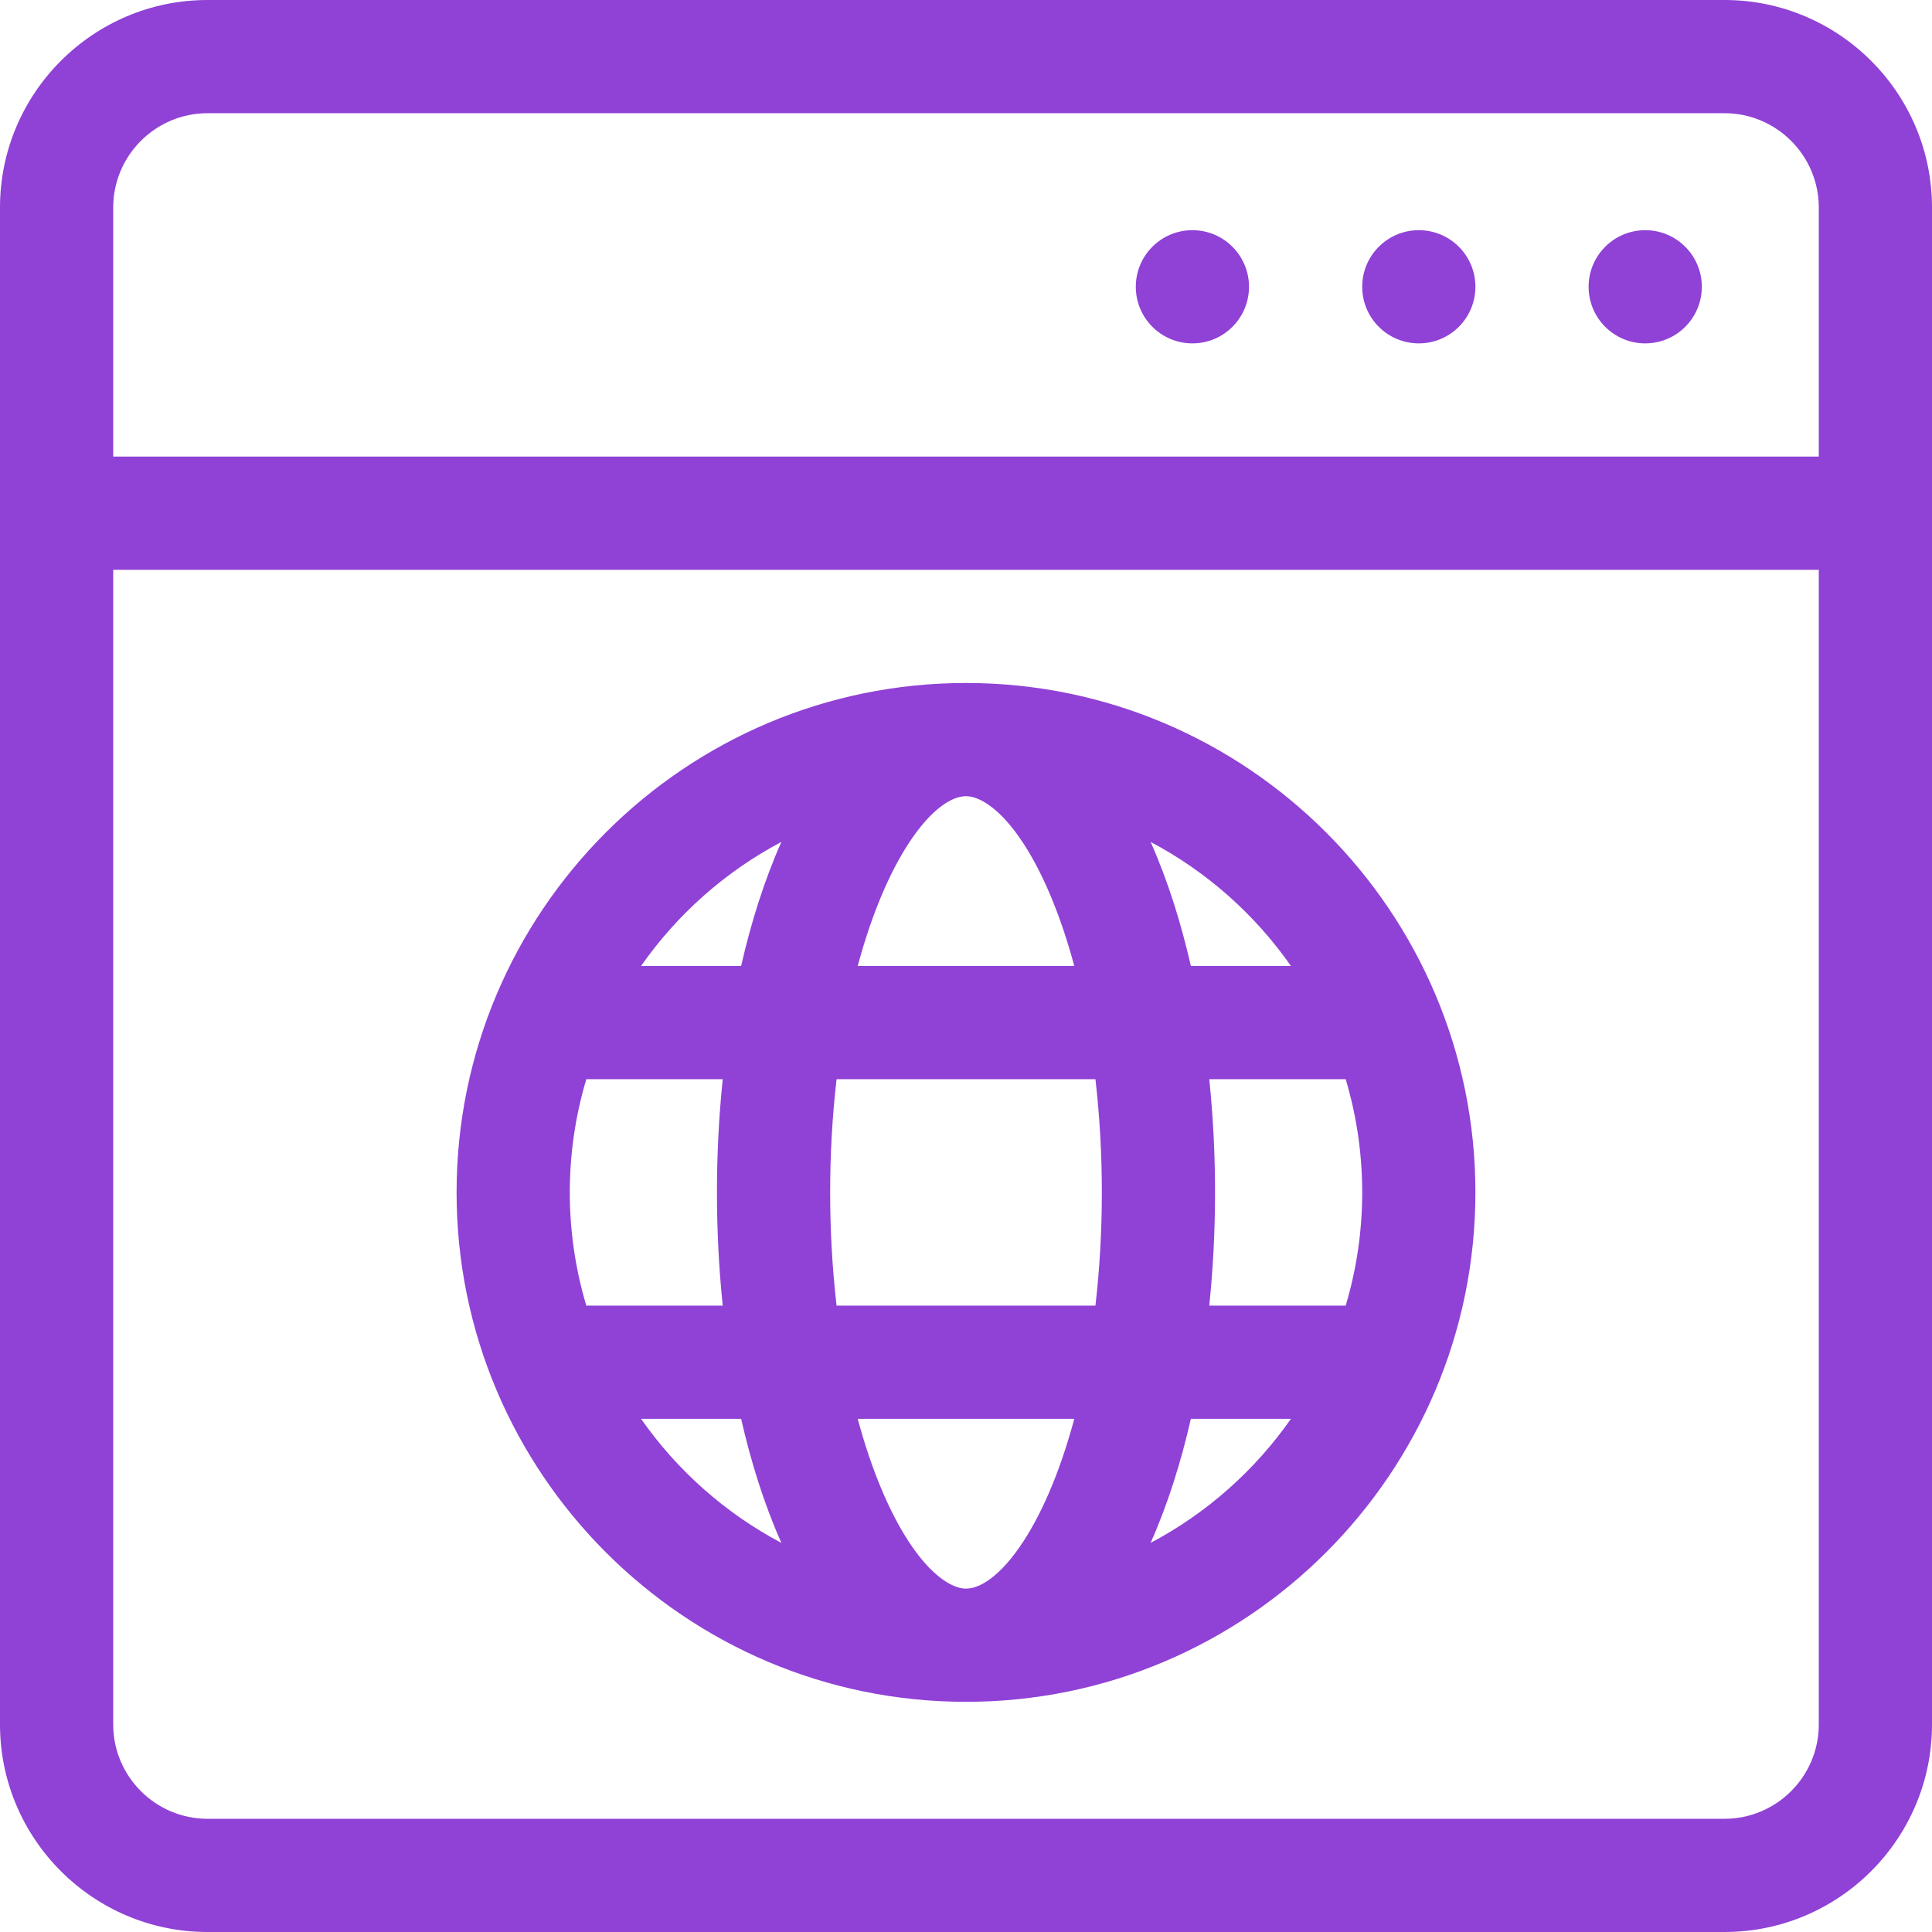 <?xml version="1.0"?>
<svg xmlns="http://www.w3.org/2000/svg" height="512px" viewBox="0 0 512 512" width="512px" class=""><g><path d="m457.004 0h-402.008c-30.324 0-54.996 24.672-54.996 54.996v402.008c0 30.324 24.672 54.996 54.996 54.996h402.008c30.324 0 54.996-24.672 54.996-54.996v-402.008c0-30.324-24.672-54.996-54.996-54.996zm-402.008 30h402.008c13.781 0 24.996 11.215 24.996 24.996v66.004h-452v-66.004c0-13.781 11.215-24.996 24.996-24.996zm402.008 452h-402.008c-13.781 0-24.996-11.215-24.996-24.996v-306.004h452v306.004c0 13.781-11.215 24.996-24.996 24.996zm0 0" data-original="#000000" class="active-path" data-old_color="#8900FF" fill="#9041D6"/><path d="m451 76c0 8.285-6.715 15-15 15s-15-6.715-15-15 6.715-15 15-15 15 6.715 15 15zm0 0" data-original="#000000" class="active-path" data-old_color="#8900FF" fill="#9041D6"/><path d="m391 76c0 8.285-6.715 15-15 15s-15-6.715-15-15 6.715-15 15-15 15 6.715 15 15zm0 0" data-original="#000000" class="active-path" data-old_color="#8900FF" fill="#9041D6"/><path d="m331 76c0 8.285-6.715 15-15 15s-15-6.715-15-15 6.715-15 15-15 15 6.715 15 15zm0 0" data-original="#000000" class="active-path" data-old_color="#8900FF" fill="#9041D6"/><path d="m256 181c-74.438 0-135 60.562-135 135s60.562 135 135 135 135-60.562 135-135-60.562-135-135-135zm0 240c-5.168 0-14.098-6.812-22.258-26.016-2.465-5.801-4.609-12.18-6.441-18.984h57.398c-8.18 30.426-20.777 45-28.699 45zm-34.301-75c-2.266-19.613-2.266-40.371 0-60h68.605c2.262 19.613 2.262 40.371 0 60zm-66.324-60h36.156c-2.039 19.762-2.043 40.203 0 60h-36.156c-5.828-19.512-5.84-40.449 0-60zm100.625-75c5.168 0 14.098 6.812 22.258 26.016 2.465 5.801 4.609 12.18 6.441 18.984h-57.398c8.18-30.426 20.777-45 28.699-45zm64.469 75h36.156c5.828 19.516 5.84 40.449 0 60h-36.156c2.039-19.762 2.043-40.203 0-60zm21.648-30h-26.523c-2.562-11.23-6.039-22.48-10.672-32.883 14.859 7.859 27.617 19.18 37.195 32.883zm-135.039-32.883c-4.629 10.398-8.109 21.652-10.672 32.883h-26.523c9.578-13.703 22.336-25.023 37.195-32.883zm-37.195 152.883h26.523c2.562 11.23 6.039 22.48 10.672 32.883-14.859-7.859-27.617-19.18-37.195-32.883zm135.039 32.883c4.629-10.398 8.109-21.652 10.672-32.883h26.523c-9.578 13.703-22.336 25.023-37.195 32.883zm0 0" data-original="#000000" class="active-path" data-old_color="#8900FF" fill="#9041D6"/></g> </svg>
